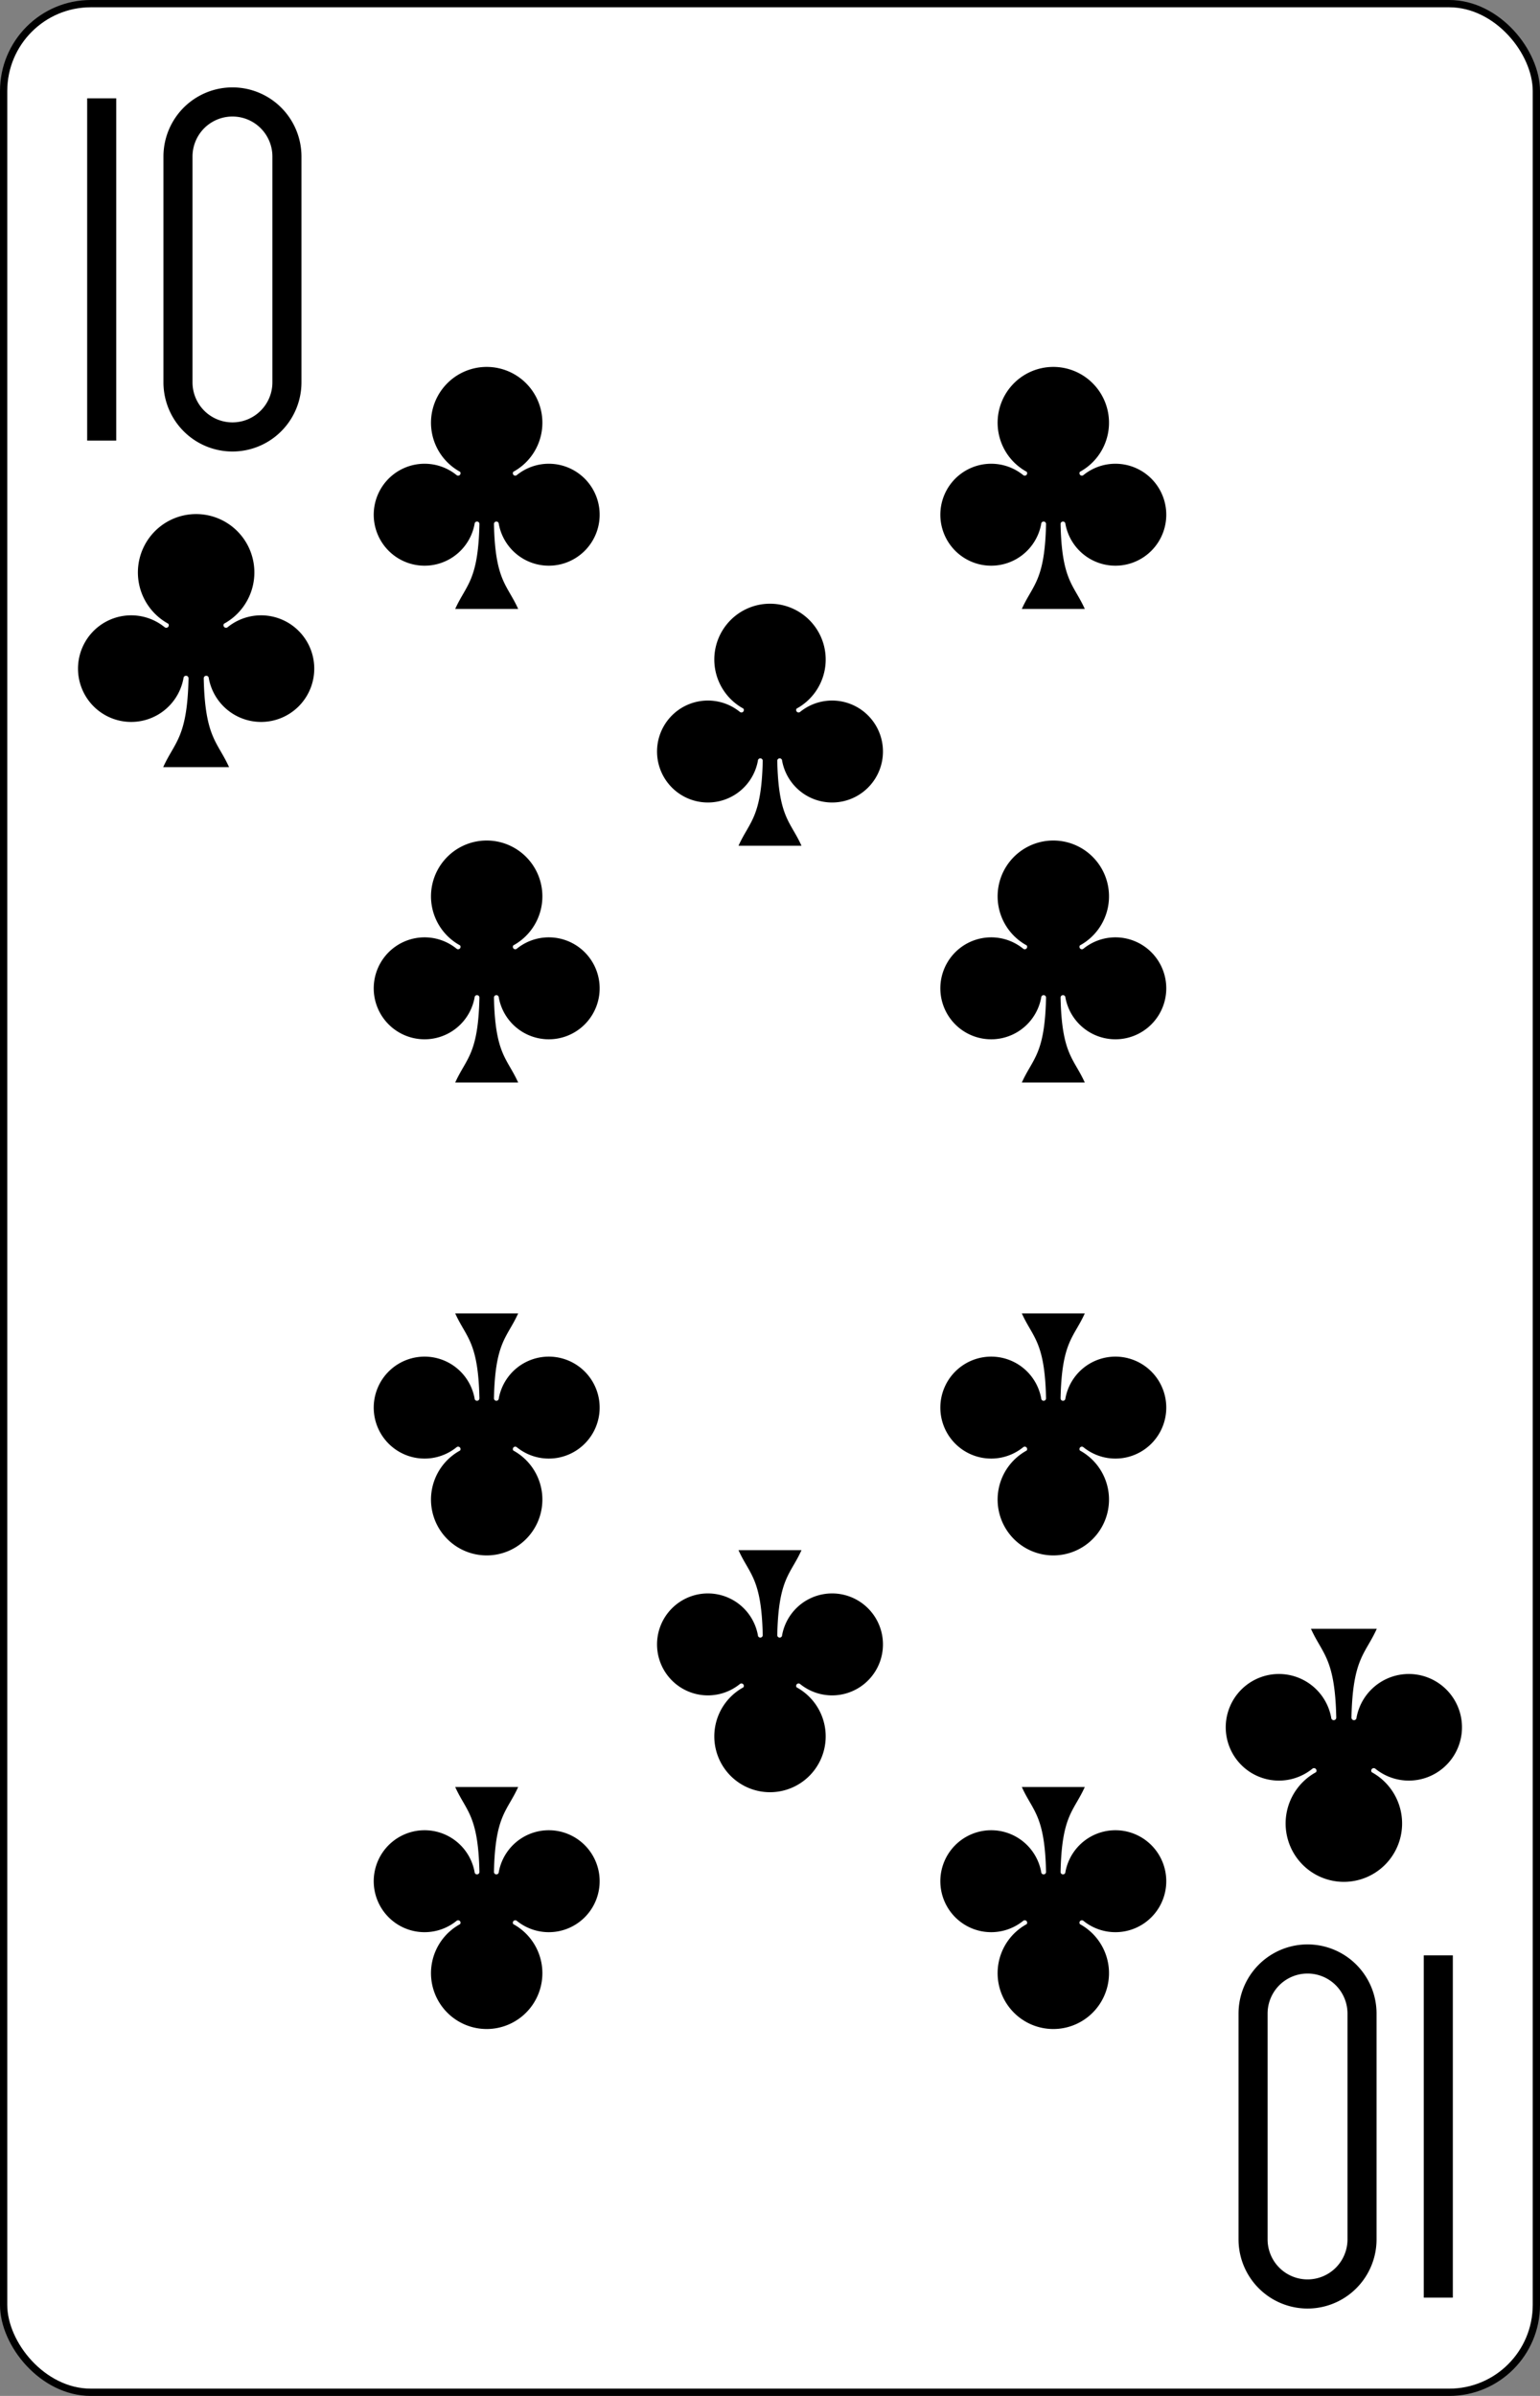 <?xml version="1.0" encoding="UTF-8" standalone="no"?>
<svg xmlns="http://www.w3.org/2000/svg" xmlns:xlink="http://www.w3.org/1999/xlink" class="card" face="TC" height="3.5in" preserveAspectRatio="none" viewBox="-106 -164.5 212 329" width="2.25in"><rect x="-106" y="-164.5" width="212" height="329" fill="#808080" stroke="none"/><defs><symbol id="SCT" viewBox="-600 -600 1200 1200" preserveAspectRatio="xMinYMid"><path d="M30 150C35 385 85 400 130 500L-130 500C-85 400 -35 385 -30 150A10 10 0 0 0 -50 150A210 210 0 1 1 -124 -51A10 10 0 0 0 -110 -65A230 230 0 1 1 110 -65A10 10 0 0 0 124 -51A210 210 0 1 1 50 150A10 10 0 0 0 30 150Z" fill="black"></path></symbol><symbol id="VCT" viewBox="-500 -500 1000 1000" preserveAspectRatio="xMinYMid"><path d="M-260 430L-260 -430M-50 0L-50 -310A150 150 0 0 1 250 -310L250 310A150 150 0 0 1 -50 310Z" stroke="black" stroke-width="80" stroke-linecap="square" stroke-miterlimit="1.5" fill="none"></path></symbol></defs><rect width="211" height="328" x="-105.5" y="-164" rx="12" ry="12" fill="white" stroke="black"></rect><use xlink:href="#VCT" height="50" width="50" x="-104" y="-152.5"></use><use xlink:href="#SCT" height="41.827" width="41.827" x="-99.913" y="-97.5"></use><use xlink:href="#SCT" height="40" width="40" x="-59.001" y="-117.551"></use><use xlink:href="#SCT" height="40" width="40" x="19.001" y="-117.551"></use><use xlink:href="#SCT" height="40" width="40" x="-59.001" y="-52.517"></use><use xlink:href="#SCT" height="40" width="40" x="19.001" y="-52.517"></use><use xlink:href="#SCT" height="40" width="40" x="-20" y="-85.034"></use><g transform="rotate(180)"><use xlink:href="#VCT" height="50" width="50" x="-104" y="-152.5"></use><use xlink:href="#SCT" height="41.827" width="41.827" x="-99.913" y="-97.5"></use><use xlink:href="#SCT" height="40" width="40" x="-59.001" y="-117.551"></use><use xlink:href="#SCT" height="40" width="40" x="19.001" y="-117.551"></use><use xlink:href="#SCT" height="40" width="40" x="-59.001" y="-52.517"></use><use xlink:href="#SCT" height="40" width="40" x="19.001" y="-52.517"></use><use xlink:href="#SCT" height="40" width="40" x="-20" y="-85.034"></use></g></svg>